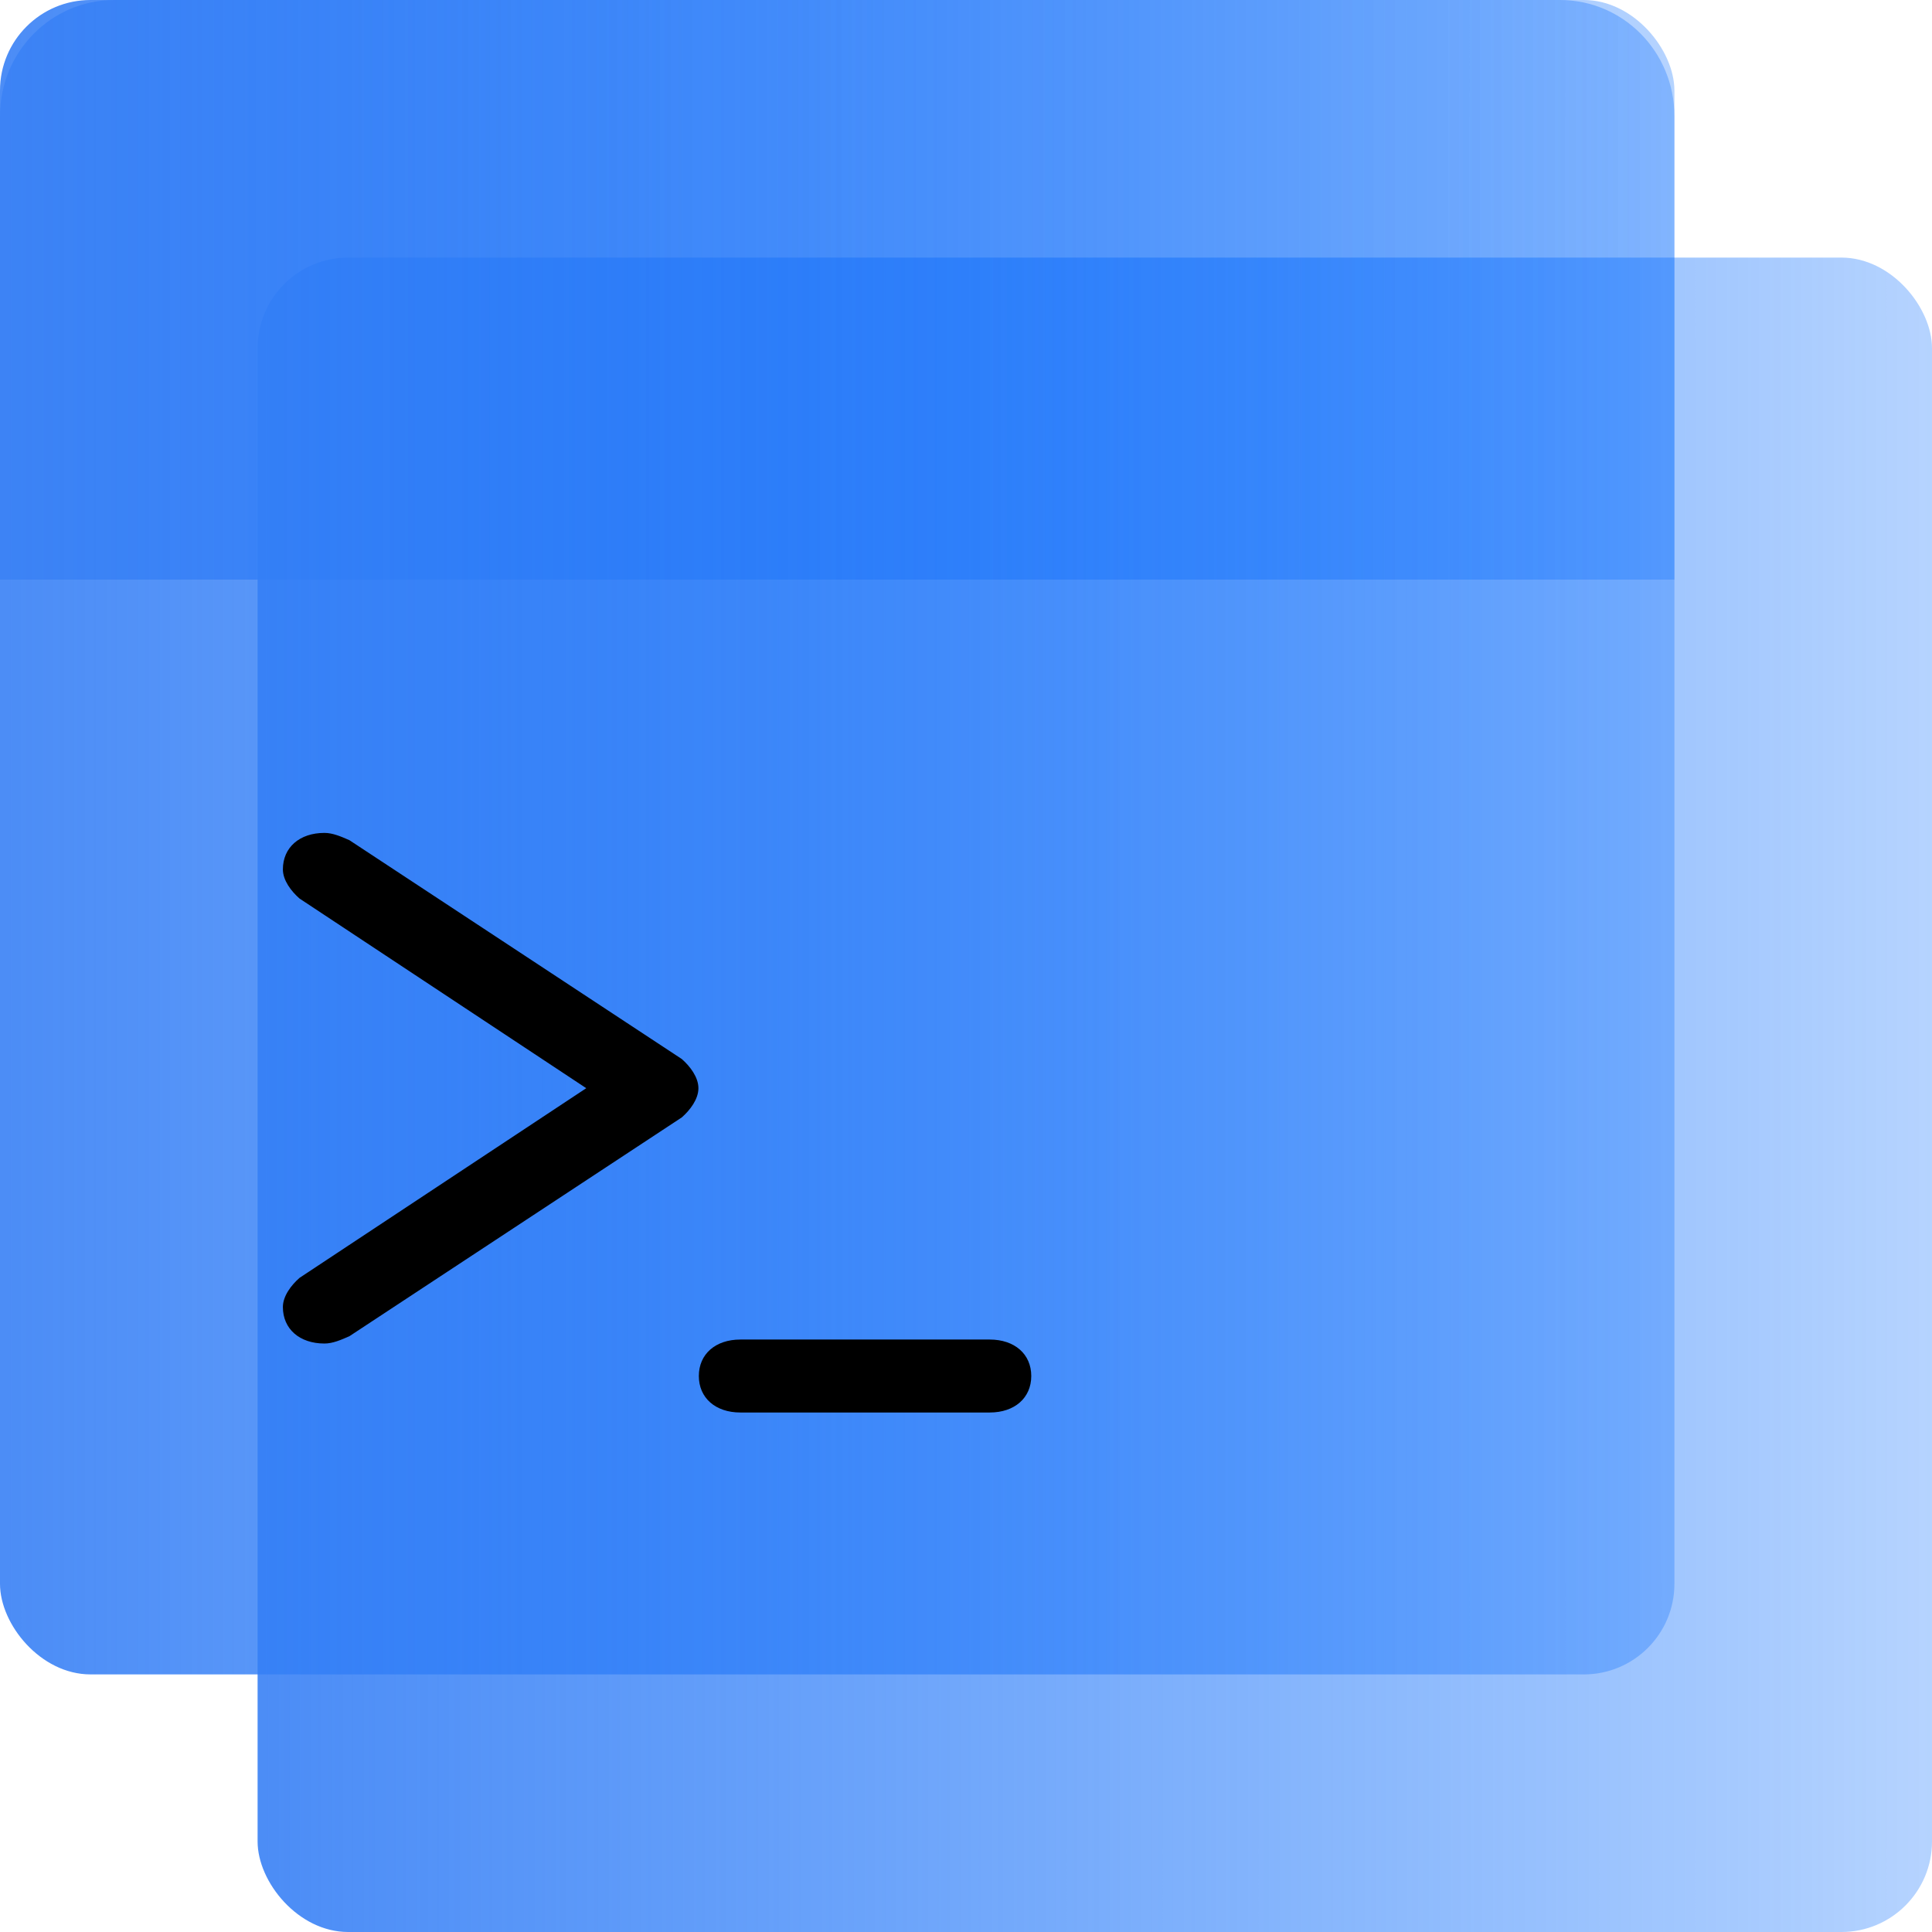 <?xml version="1.0" encoding="UTF-8"?>
<svg width="64px" height="64px" viewBox="0 0 64 64" version="1.1" xmlns="http://www.w3.org/2000/svg" xmlns:xlink="http://www.w3.org/1999/xlink">
    <!-- Generator: Sketch 49.3 (51167) - http://www.bohemiancoding.com/sketch -->
    <title>milestone_billing</title>
    <desc>Created with Sketch.</desc>
    <defs>
        <linearGradient x1="-13.158%" y1="49.838%" x2="115.519%" y2="49.838%" id="linearGradient-1">
            <stop stop-color="#4285F4" offset="0%"></stop>
            <stop stop-color="#0069FF" stop-opacity="0.2" offset="100%"></stop>
        </linearGradient>
    </defs>
    <g id="产品" stroke="none" stroke-width="1" fill="none" fill-rule="evenodd">
        <g id="纸贵BaaS_eth" transform="translate(-768, -960)">
            <g id="Group-13" transform="translate(359, 825)">
                <g id="Group-20" transform="translate(409, 135)">
                    <g id="milestone_billing">
                        <rect id="Rectangle-path" fill="url(#linearGradient-1)" fill-rule="nonzero" x="8.533" y="8.533" width="55.467" height="55.467" rx="3"></rect>
                        <rect id="Rectangle-path" fill="url(#linearGradient-1)" fill-rule="nonzero" x="0" y="0" width="55.467" height="55.467" rx="3"></rect>
                        <path d="M55.467,19.2 L55.467,3.849 C55.467,1.716 53.77,0 51.676,0 L3.791,0 C1.69,0 0,1.723 0,3.849 L0,19.2 L55.467,19.2 Z" id="Shape" fill="url(#linearGradient-1)" fill-rule="nonzero"></path>
                        <path d="M23.136,36.048 C23.136,35.686 22.861,35.323 22.586,35.082 L11.574,27.832 C11.298,27.711 11.023,27.591 10.748,27.591 C9.922,27.591 9.371,28.074 9.371,28.799 C9.371,29.161 9.646,29.524 9.922,29.765 L19.42,36.048 L9.922,42.331 C9.646,42.573 9.371,42.935 9.371,43.298 C9.371,44.022 9.922,44.506 10.748,44.506 C11.023,44.506 11.298,44.385 11.574,44.264 L22.586,37.015 C22.861,36.773 23.136,36.411 23.136,36.048 Z" id="Path" fill="#000000"></path>
                        <path d="M32.786,44.374 L24.526,44.374 C23.7,44.374 23.15,44.857 23.15,45.582 C23.15,46.307 23.7,46.791 24.526,46.791 L32.786,46.791 C33.611,46.791 34.162,46.307 34.162,45.582 C34.162,44.857 33.611,44.374 32.786,44.374 Z" id="Path" fill="#000000"></path>
                    </g>
                </g>
            </g>
        </g>
    </g>
</svg>